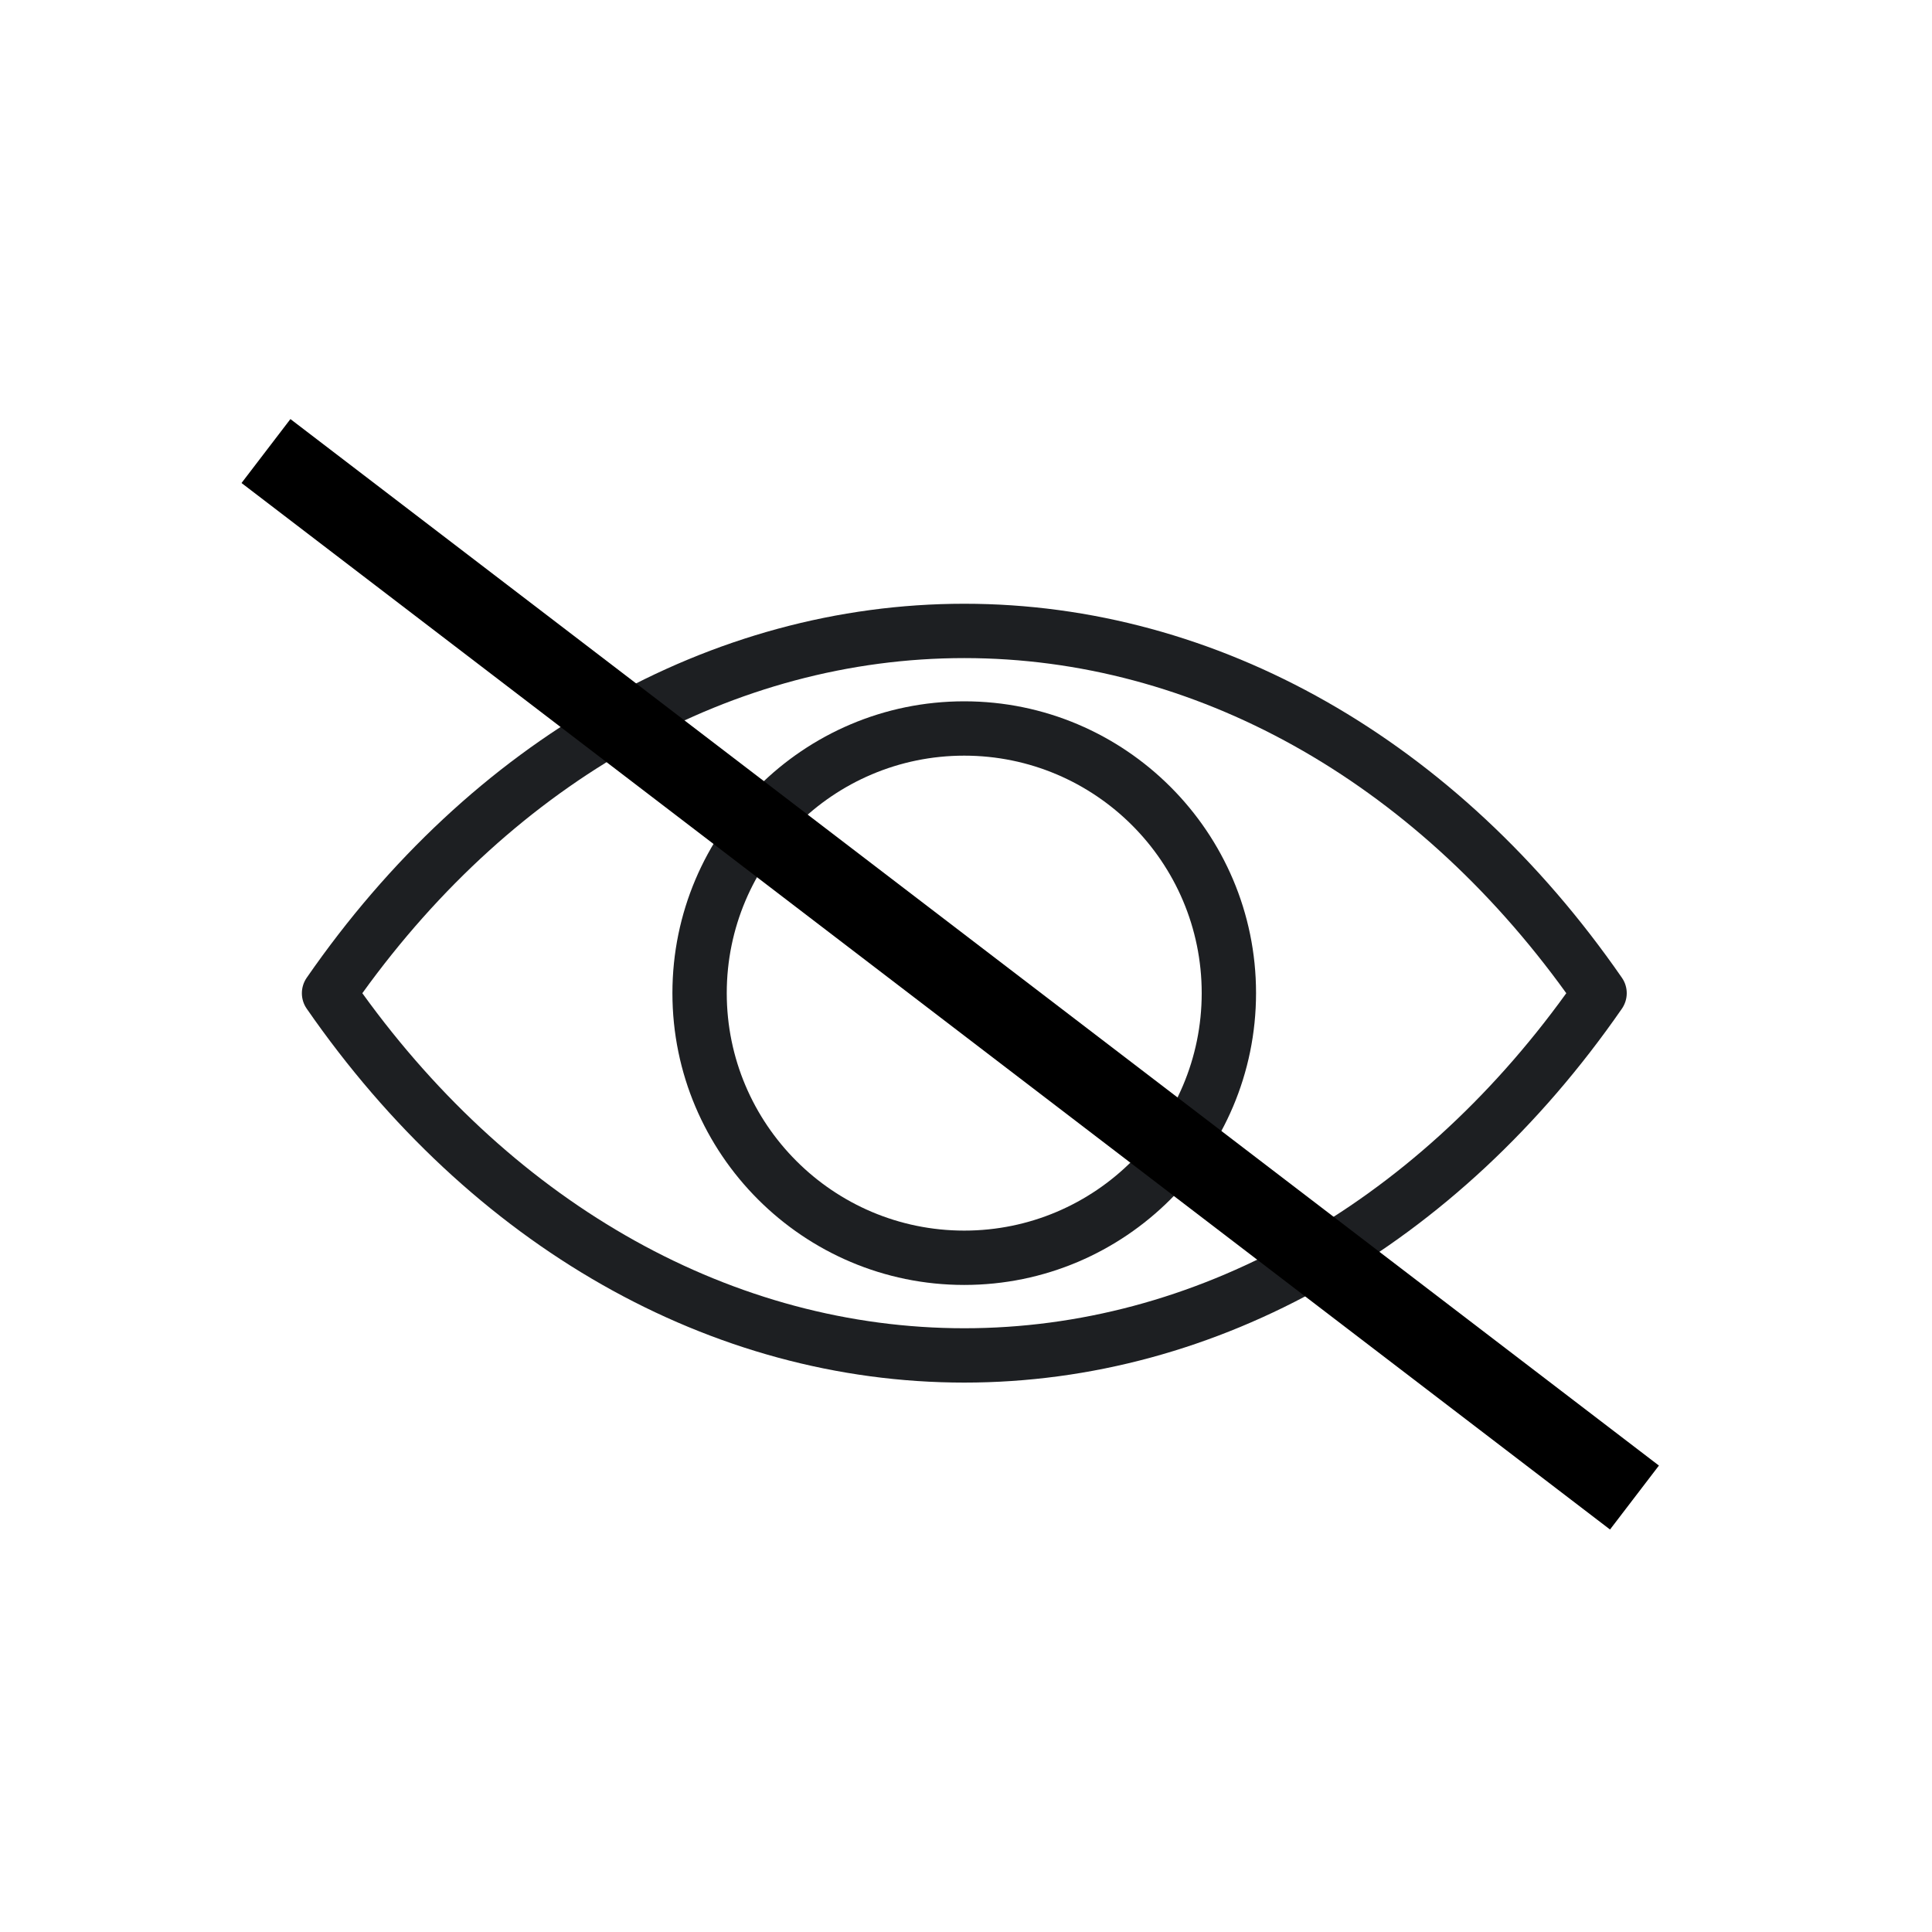 <svg width="24" height="24" viewBox="0 0 24 24" fill="none" xmlns="http://www.w3.org/2000/svg">
<path d="M11.979 17.175C15.126 17.175 18.104 15.482 20.148 12.53C20.228 12.414 20.228 12.261 20.148 12.146C18.104 9.193 15.126 7.5 11.979 7.5C8.831 7.5 5.853 9.194 3.81 12.146C3.73 12.262 3.73 12.415 3.81 12.53C5.853 15.481 8.831 17.175 11.979 17.175ZM11.979 8.175C14.833 8.175 17.547 9.689 19.457 12.338C17.546 14.986 14.832 16.5 11.979 16.5C9.124 16.5 6.411 14.986 4.501 12.338C6.41 9.689 9.124 8.175 11.979 8.175Z" fill="#1D1F22"/>
<path d="M11.978 15.962C13.977 15.962 15.603 14.336 15.603 12.336C15.603 10.338 13.977 8.712 11.978 8.712C9.979 8.712 8.353 10.338 8.353 12.337C8.353 14.336 9.979 15.962 11.978 15.962ZM11.978 9.387C13.605 9.387 14.928 10.71 14.928 12.337C14.928 13.963 13.605 15.287 11.978 15.287C10.351 15.287 9.028 13.964 9.028 12.337C9.028 10.71 10.351 9.387 11.978 9.387Z" fill="#1D1F22"/>
<line x1="3.304" y1="5.603" x2="20.304" y2="18.603" stroke="black"/>
</svg>
